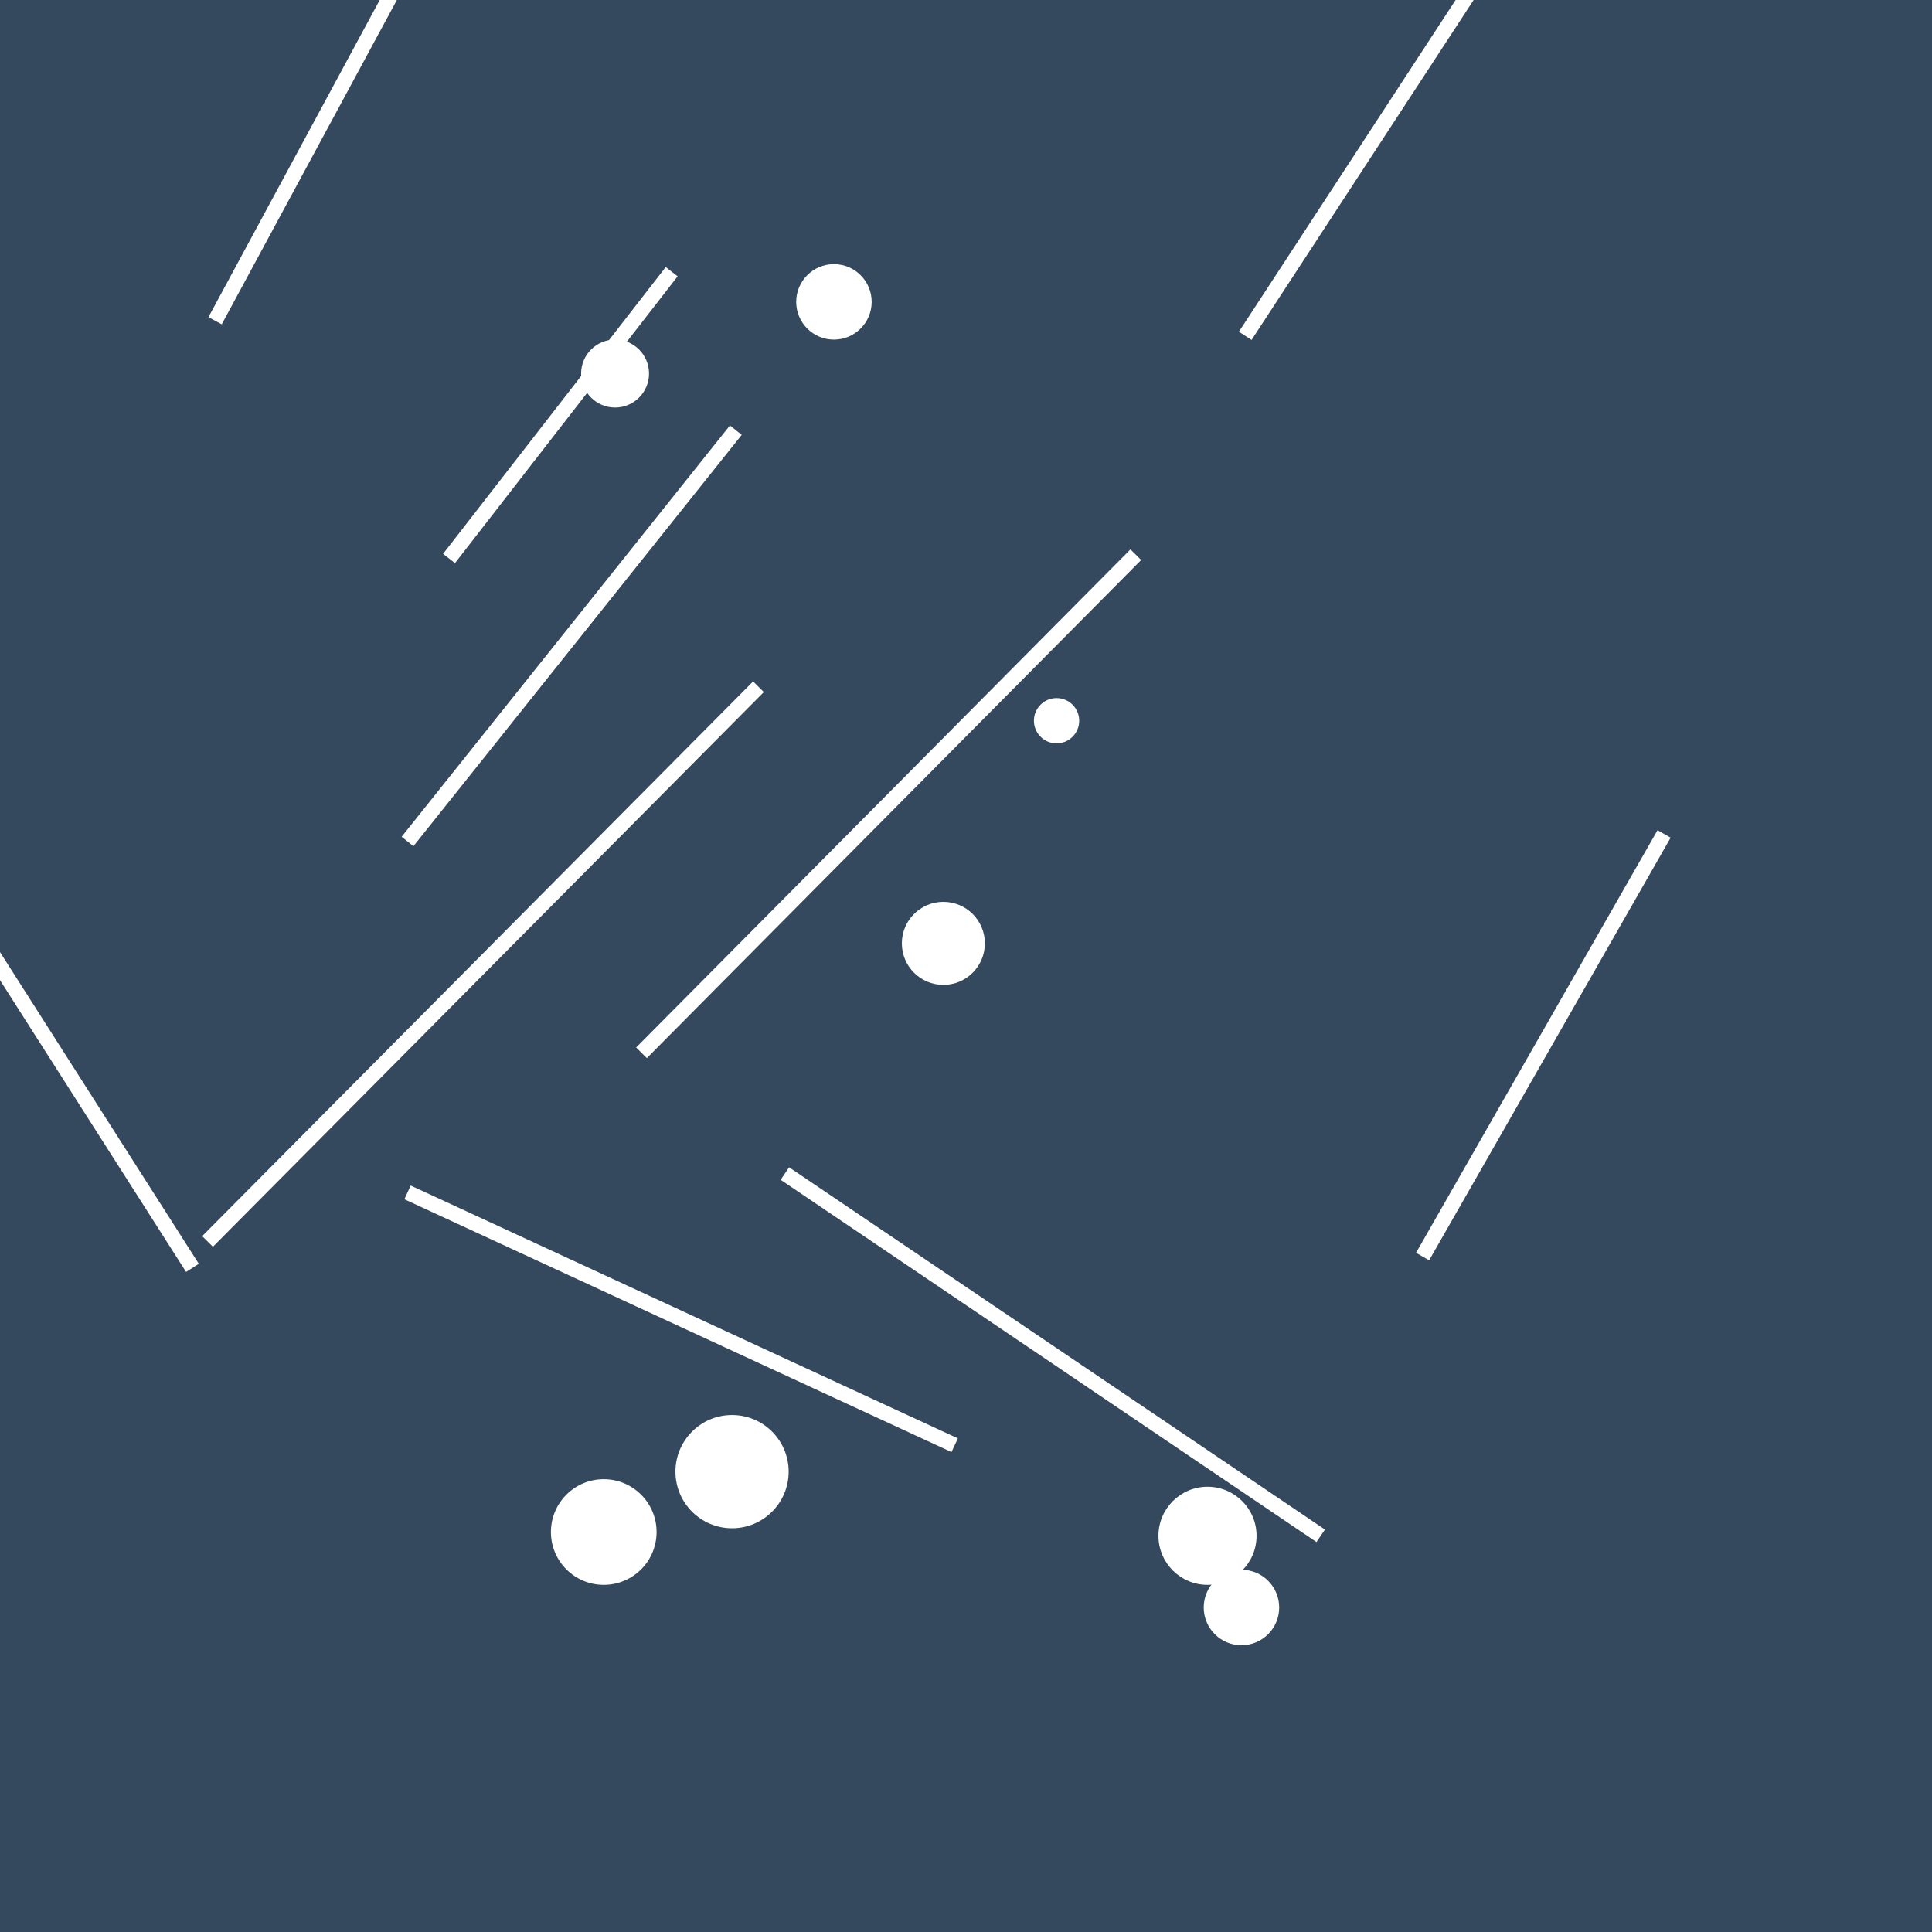 <svg xmlns="http://www.w3.org/2000/svg" width="512" height="512" viewBox="0 0 512 512"><rect width="512" height="512" fill="#34495e" /><g fill="none" stroke="#ffffff" stroke-width="4"><line x1="57" y1="85" x2="138" y2="-65" /><line x1="208" y1="311" x2="350" y2="407" /><line x1="55" y1="329" x2="201" y2="182" /><line x1="108" y1="316" x2="253" y2="383" /><line x1="178" y1="72" x2="119" y2="148" /><line x1="195" y1="114" x2="108" y2="223" /><line x1="330" y1="89" x2="411" y2="-35" /><line x1="441" y1="221" x2="377" y2="333" /><line x1="301" y1="147" x2="170" y2="279" /><line x1="51" y1="336" x2="-30" y2="209" /></g><circle cx="250" cy="250" r="11" fill="#ffffff" /><circle cx="320" cy="407" r="13" fill="#ffffff" /><circle cx="160" cy="406" r="14" fill="#ffffff" /><circle cx="194" cy="390" r="15" fill="#ffffff" /><circle cx="280" cy="191" r="6" fill="#ffffff" /><circle cx="329" cy="426" r="10" fill="#ffffff" /><circle cx="221" cy="80" r="10" fill="#ffffff" /><circle cx="163" cy="99" r="9" fill="#ffffff" /></svg>